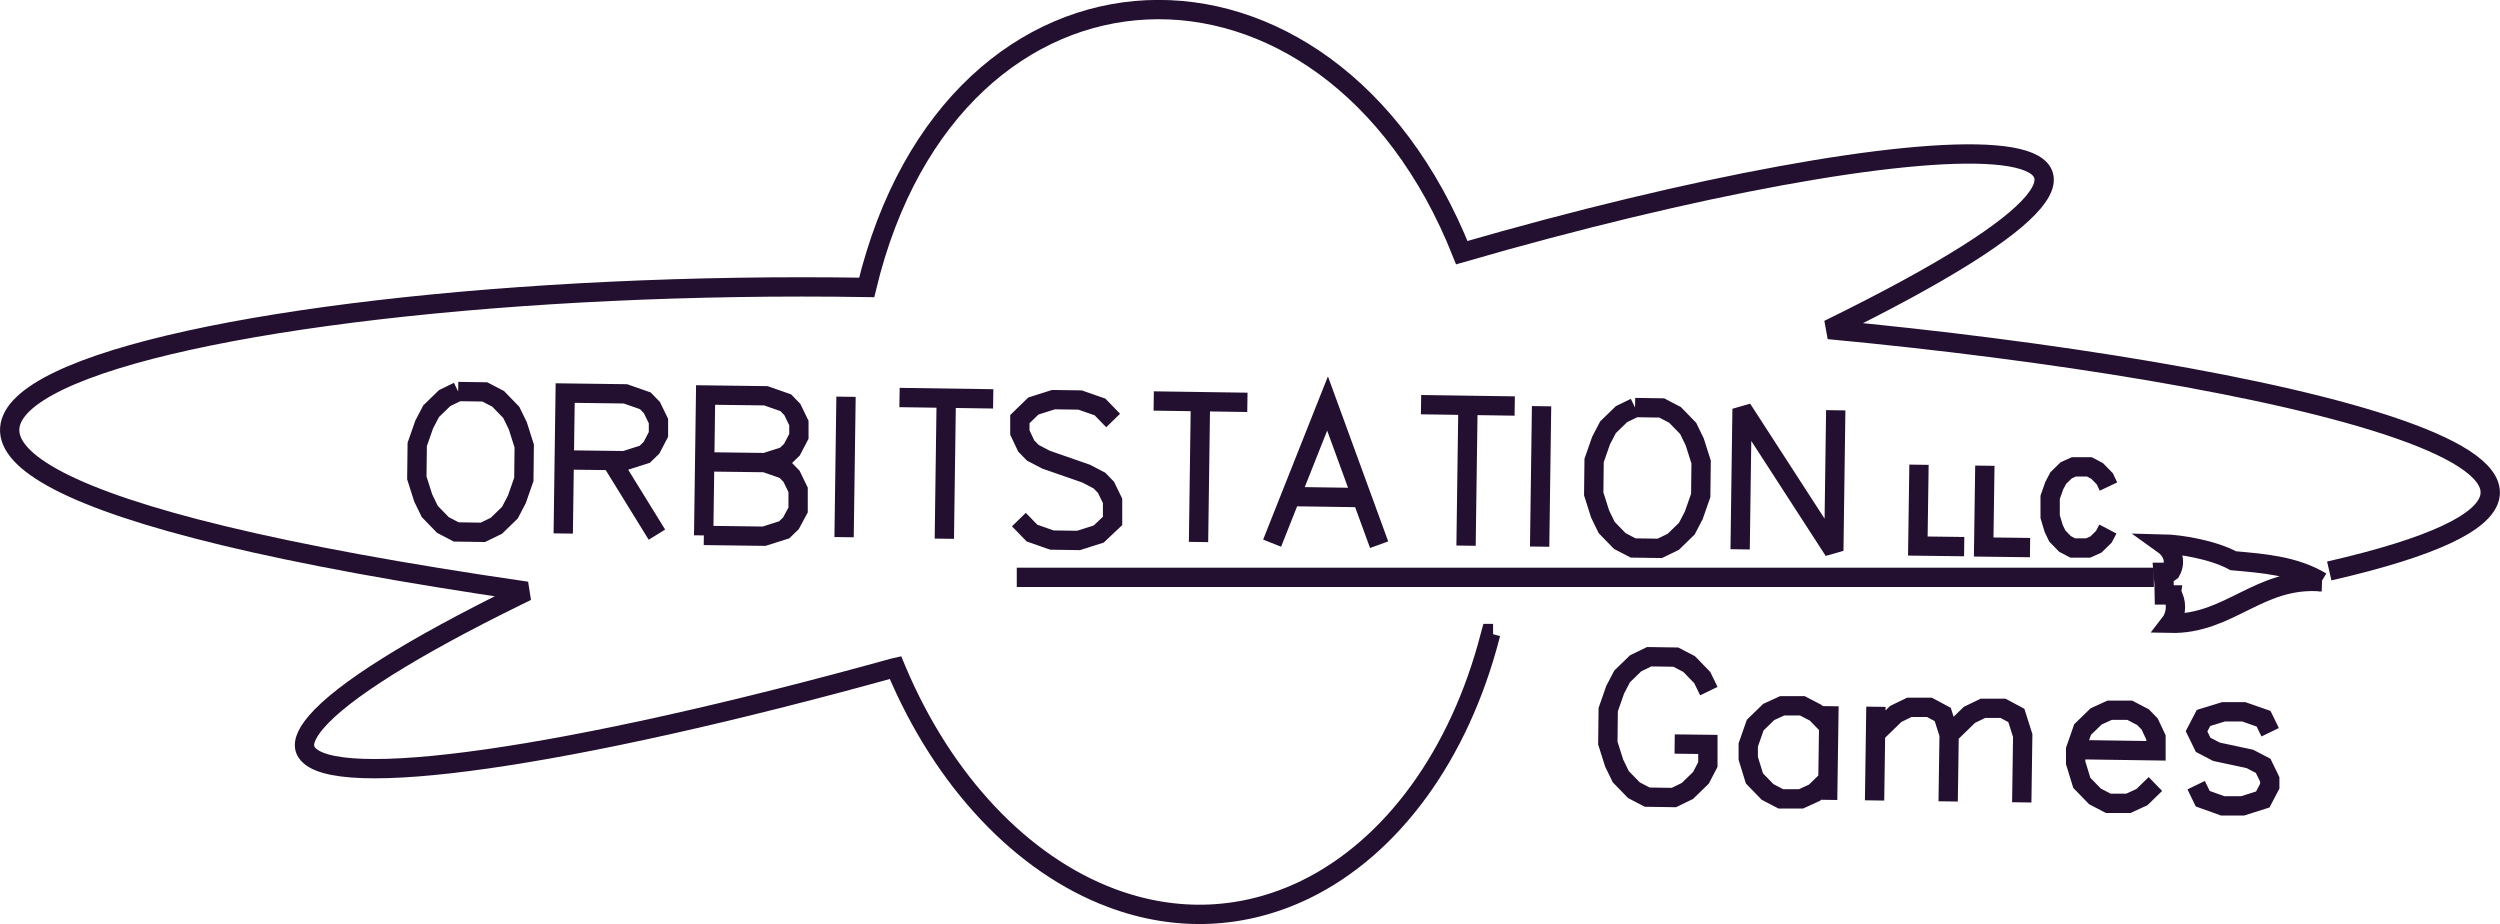 <?xml version="1.0" encoding="UTF-8"?>
<svg id="Layer_1" xmlns="http://www.w3.org/2000/svg" version="1.1" viewBox="0 0 129.43 47.84">
  <!-- Generator: Adobe Illustrator 29.0.0, SVG Export Plug-In . SVG Version: 2.1.0 Build 186)  -->
  <defs>
    <style>
      .st0 {
        stroke-miterlimit: 1.39;
      }

      .st0, .st1, .st2, .st3, .st4 {
        fill: none;
        stroke: #230f2f;
      }

      .st1 {
        stroke-miterlimit: 2.84;
      }

      .st2 {
        stroke-miterlimit: 11.15;
      }

      .st3 {
        stroke-miterlimit: 4.51;
      }
    </style>
  </defs>
  <path class="st1" d="M23.72,20.27l-.7.34-.7.68-.36.69-.36,1.03-.02,1.73.33,1.04.34.7.68.7.69.36,1.38.02.7-.34.7-.68.36-.69.36-1.03.02-1.73-.33-1.04-.34-.7-.68-.7-.69-.36-1.38-.02M29.16,27.62l.1-7.27,3.12.04,1.03.36.34.35.34.7v.69s-.36.69-.36.69l-.35.34-1.04.33-3.12-.04M31.64,23.84l2.37,3.84M36.43,27.72l.1-7.27,3.12.04,1.03.36.34.35.34.7v.69s-.36.69-.36.69l-.35.34-1.04.33M36.49,23.91l3.12.04,1.03.36.34.35.34.7v1.04s-.37.69-.37.69l-.35.34-1.04.33-3.12-.04M43.7,27.81l.1-7.27M48.99,20.62l-.1,7.27M46.57,20.58l4.85.07M57.63,21.77l-.68-.7-1.03-.36-1.38-.02-1.04.33-.7.68v.69s.33.7.33.7l.34.35.69.36,2.07.72.69.36.34.35.34.7v1.04s-.72.68-.72.68l-1.04.33-1.38-.02-1.03-.36-.68-.7M62.15,20.79l-.1,7.27M59.73,20.76l4.85.07M65.86,28.12l2.87-7.23,2.67,7.31M66.93,25.71l3.46.05M76,20.98l-.1,7.27M73.57,20.95l4.85.07M79.71,28.3l.1-7.27M84.65,21.1l-.7.34-.7.68-.36.69-.36,1.03-.02,1.73.33,1.04.34.7.68.7.69.36,1.38.02.7-.34.7-.68.36-.69.36-1.03.02-1.73-.33-1.04-.34-.7-.68-.7-.69-.36-1.38-.02M90.09,28.44l.1-7.27,4.75,7.34.1-7.27"/>
  <path class="st3" d="M120.19,30.12c-3.24-.26-4.77,2.22-7.84,2.15.28-.36.37-.93.17-1.37h0s-.04-.09-.04-.1h-.43s-.02-1.1-.03-1.17h.3s.07-.05.07-.05c.31-.56.04-1.1-.41-1.42.9.02,2.59.3,3.64.87,1.55.14,3.16.25,4.56,1.09Z"/>
  <path class="st2" d="M99.35,24.06l-.06,4.21,2.4.03M102.76,24.11l-.06,4.21,2.4.03M109.16,25.19l-.19-.4-.4-.41-.4-.21h-.8s-.4.18-.4.18l-.41.4-.21.4-.21.6v1s.18.6.18.6l.19.4.4.41.4.21h.8s.4-.18.4-.18l.41-.4.21-.4"/>
  <path class="st4" d="M111.51,29.89h-58.87"/>
  <path class="st0" d="M120.59,29.56c21.72-4.98-3.32-10.38-25.92-12.5,24.14-11.83,5.09-10.95-18.99-3.98-6.9-17.34-26.34-16.78-30.81,1.8-36.05-.57-69.55,8.2-17.6,15.73l-.47.23c-5.44,2.67-9.05,4.93-10.43,6.54-.57.67-.74,1.19-.5,1.56,1.31,2.06,13.51.32,30.36-4.35l.13-.03.05.12c2.43,5.77,6.49,10.07,11.13,11.81,3.39,1.27,6.87,1.11,10.07-.45,4.47-2.19,7.95-6.97,9.54-13.13l.03-.11h.12"/>
  <path class="st1" d="M88.47,35.78l-.34-.7-.68-.7-.69-.36-1.38-.02-.7.34-.7.68-.36.69-.36,1.03-.02,1.73.33,1.04.34.7.68.7.69.36,1.38.02.7-.34.7-.68.36-.69v-1.04s-1.72-.02-1.72-.02M94.69,36.56l-.07,4.85M94.68,37.6l-.68-.7-.69-.36h-1.04s-.7.32-.7.32l-.7.68-.36,1.03v.69s.32,1.04.32,1.04l.68.7.69.36h1.04s.7-.32.7-.32l.7-.68M97.05,41.44l.07-4.85M97.1,37.98l1.05-1.02.7-.34h1.04s.69.37.69.37l.33,1.04-.05,3.46M100.91,38.03l1.05-1.02.7-.34h1.04s.69.37.69.37l.33,1.04-.05,3.46M107.47,38.81l4.15.06v-.69s-.33-.7-.33-.7l-.34-.35-.69-.36h-1.04s-.7.32-.7.32l-.7.68-.36,1.03v.69s.32,1.04.32,1.04l.68.7.69.36h1.04s.7-.32.7-.32l.7-.68M117.53,37.91l-.34-.7-1.03-.36h-1.04s-1.04.32-1.04.32l-.36.69.34.7.69.36,1.73.37.69.36.34.7v.35s-.36.69-.36.69l-1.04.33h-1.04s-1.03-.37-1.03-.37l-.34-.7"/>
</svg>